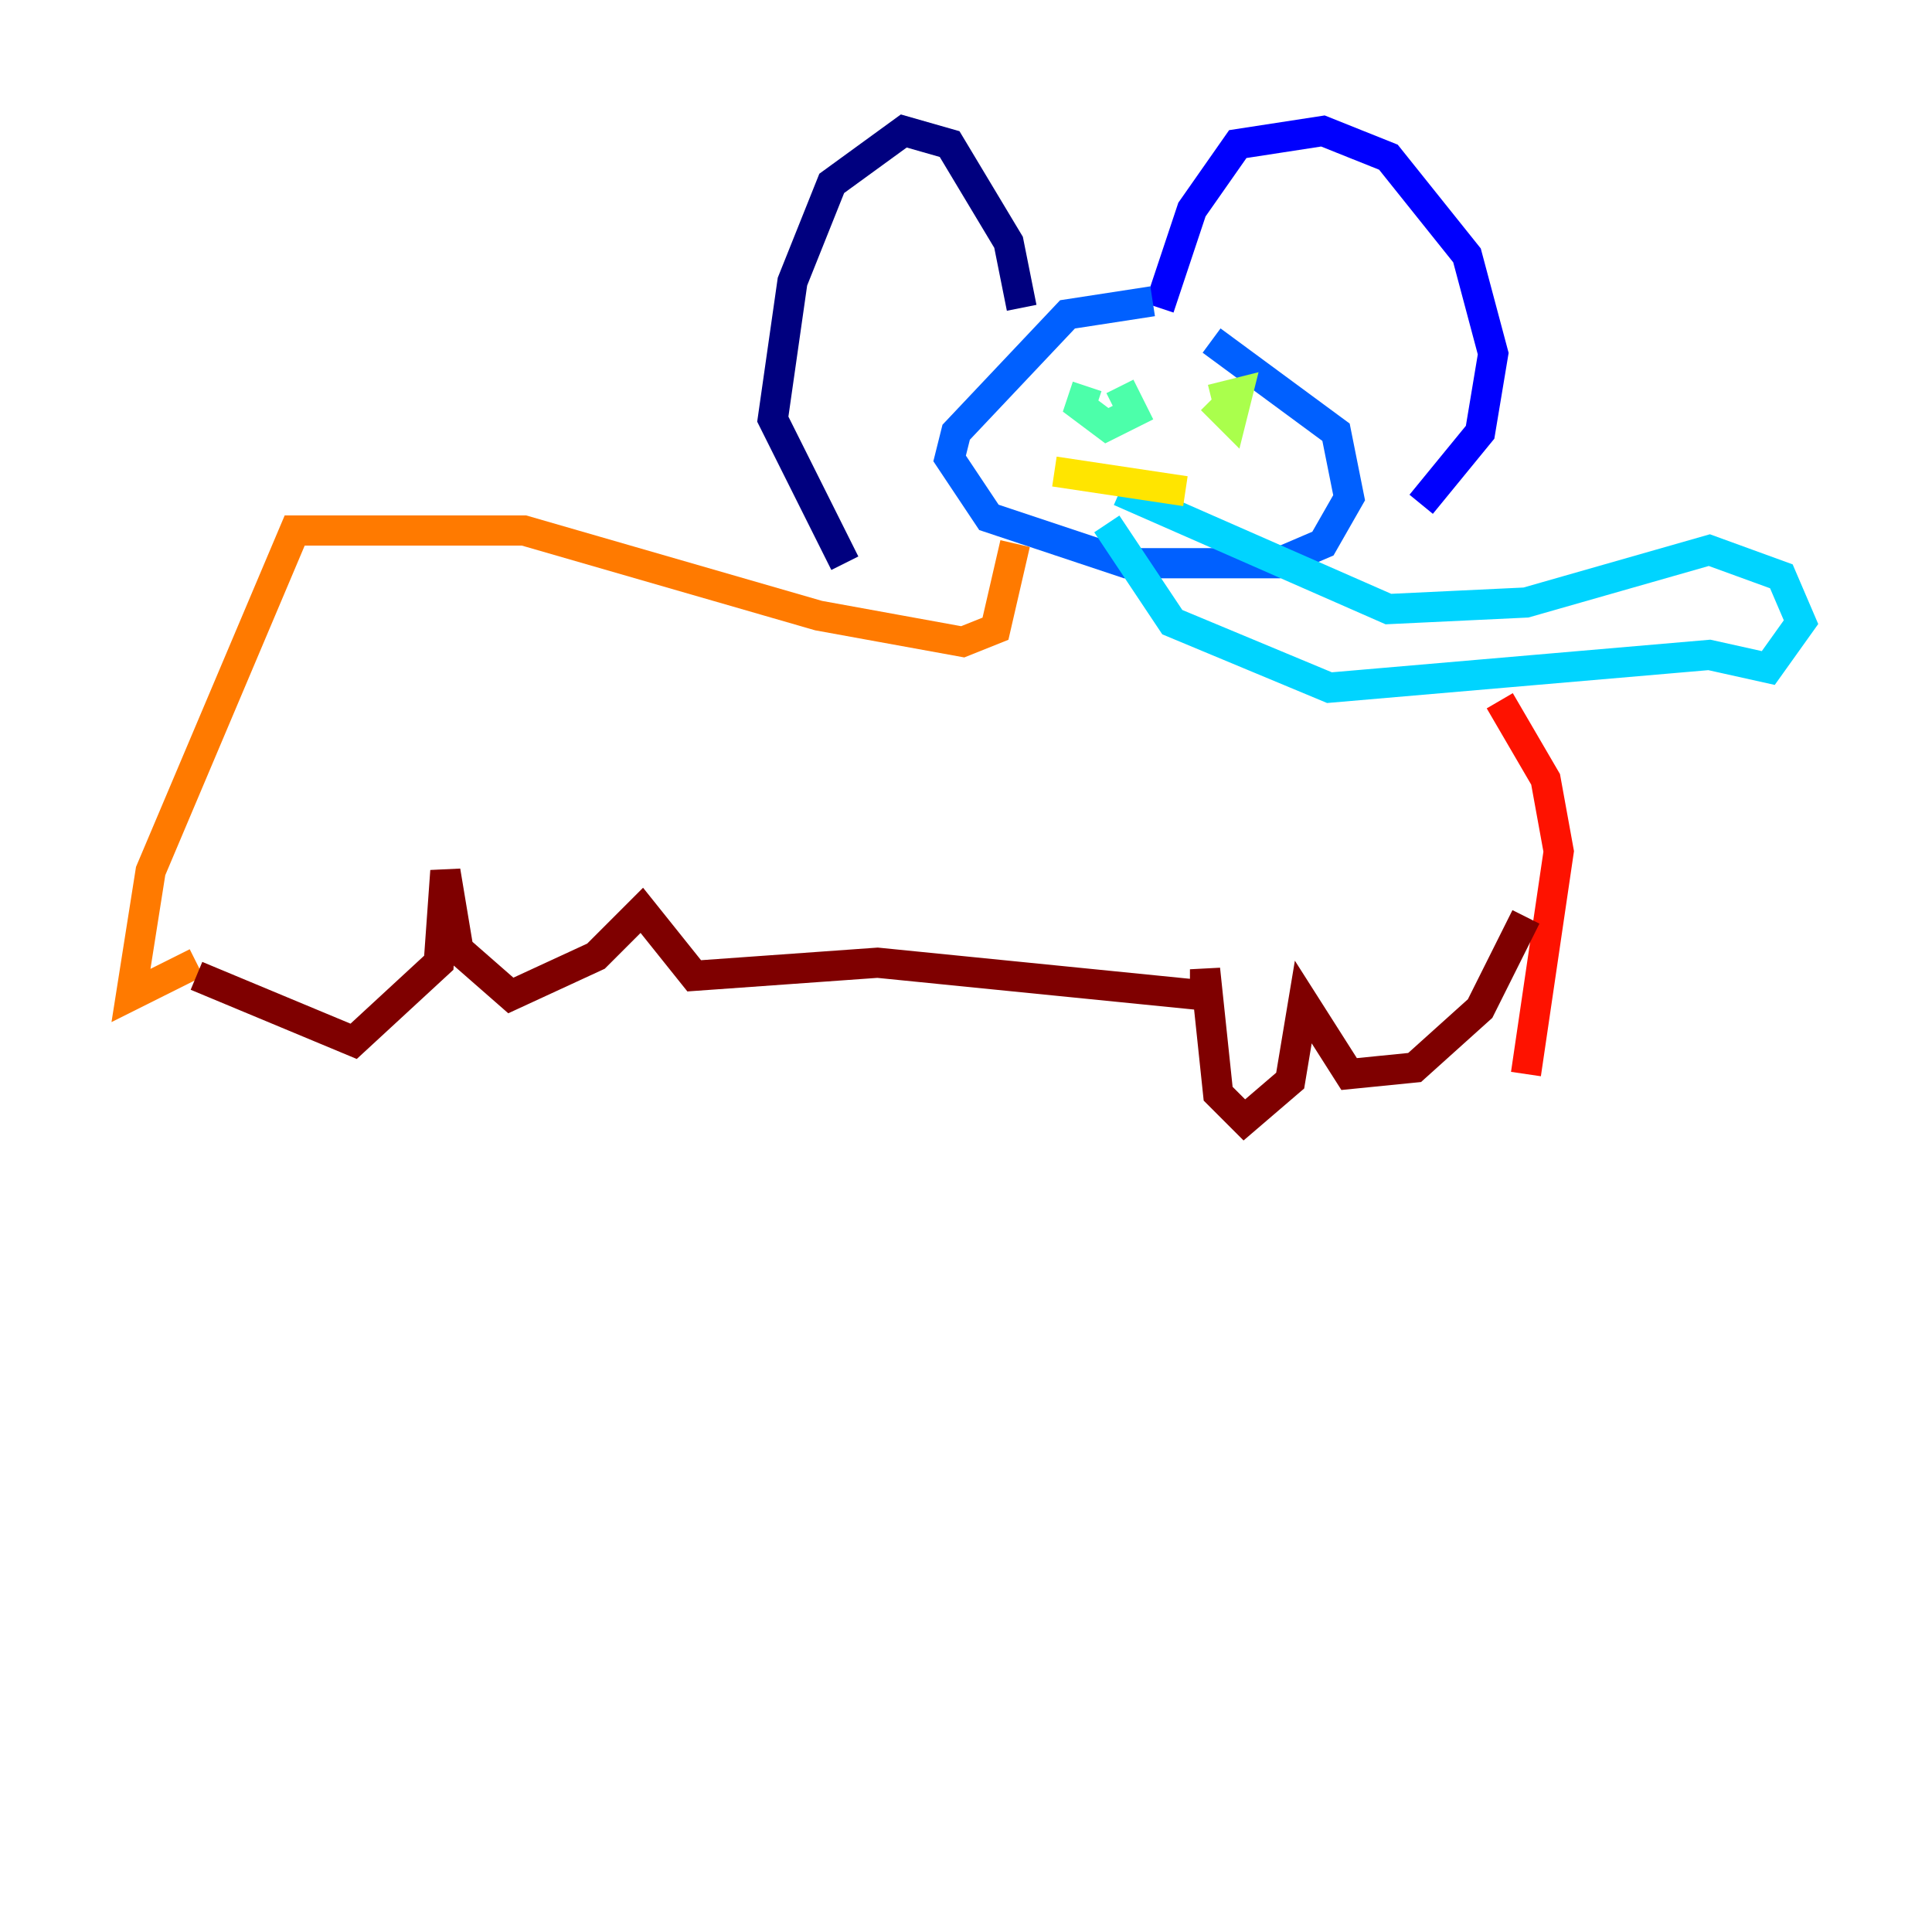 <?xml version="1.0" encoding="utf-8" ?>
<svg baseProfile="tiny" height="128" version="1.2" viewBox="0,0,128,128" width="128" xmlns="http://www.w3.org/2000/svg" xmlns:ev="http://www.w3.org/2001/xml-events" xmlns:xlink="http://www.w3.org/1999/xlink"><defs /><polyline fill="none" points="67.688,20.393 66.82,16.054 62.915,9.546 59.878,8.678 55.105,12.149 52.502,18.658 51.2,27.77 55.973,37.315" stroke="#00007f" stroke-width="2" /><polyline fill="none" points="76.8,20.393 78.969,13.885 82.007,9.546 87.647,8.678 91.986,10.414 97.193,16.922 98.929,23.43 98.061,28.637 94.156,33.41" stroke="#0000fe" stroke-width="2" /><polyline fill="none" points="76.366,19.959 70.725,20.827 63.349,28.637 62.915,30.373 65.519,34.278 74.63,37.315 84.61,37.315 87.647,36.014 89.383,32.976 88.515,28.637 80.271,22.563" stroke="#0060ff" stroke-width="2" /><polyline fill="none" points="74.197,32.542 91.986,40.352 101.098,39.919 113.248,36.447 118.02,38.183 119.322,41.22 117.153,44.258 113.248,43.39 88.081,45.559 77.668,41.22 73.329,34.712" stroke="#00d4ff" stroke-width="2" /><polyline fill="none" points="72.027,25.6 71.593,26.902 73.329,28.203 75.064,27.336 74.197,25.6" stroke="#4cffaa" stroke-width="2" /><polyline fill="none" points="80.271,26.468 81.573,27.77 82.007,26.034 80.271,26.468" stroke="#aaff4c" stroke-width="2" /><polyline fill="none" points="69.858,31.241 78.536,32.542" stroke="#ffe500" stroke-width="2" /><polyline fill="none" points="67.254,36.014 65.953,41.654 63.783,42.522 54.237,40.786 34.712,35.146 19.525,35.146 9.98,57.709 8.678,65.953 13.017,63.783" stroke="#ff7a00" stroke-width="2" /><polyline fill="none" points="99.363,46.427 102.4,51.634 103.268,56.407 101.098,71.159" stroke="#fe1200" stroke-width="2" /><polyline fill="none" points="13.017,64.651 23.43,68.99 29.071,63.783 29.505,57.709 30.373,62.915 33.844,65.953 39.485,63.349 42.522,60.312 45.993,64.651 58.142,63.783 79.837,65.953 79.837,64.217 80.705,72.461 82.441,74.197 85.478,71.593 86.346,66.386 89.383,71.159 93.722,70.725 98.061,66.82 101.098,60.746" stroke="#7f0000" stroke-width="2" /></svg>